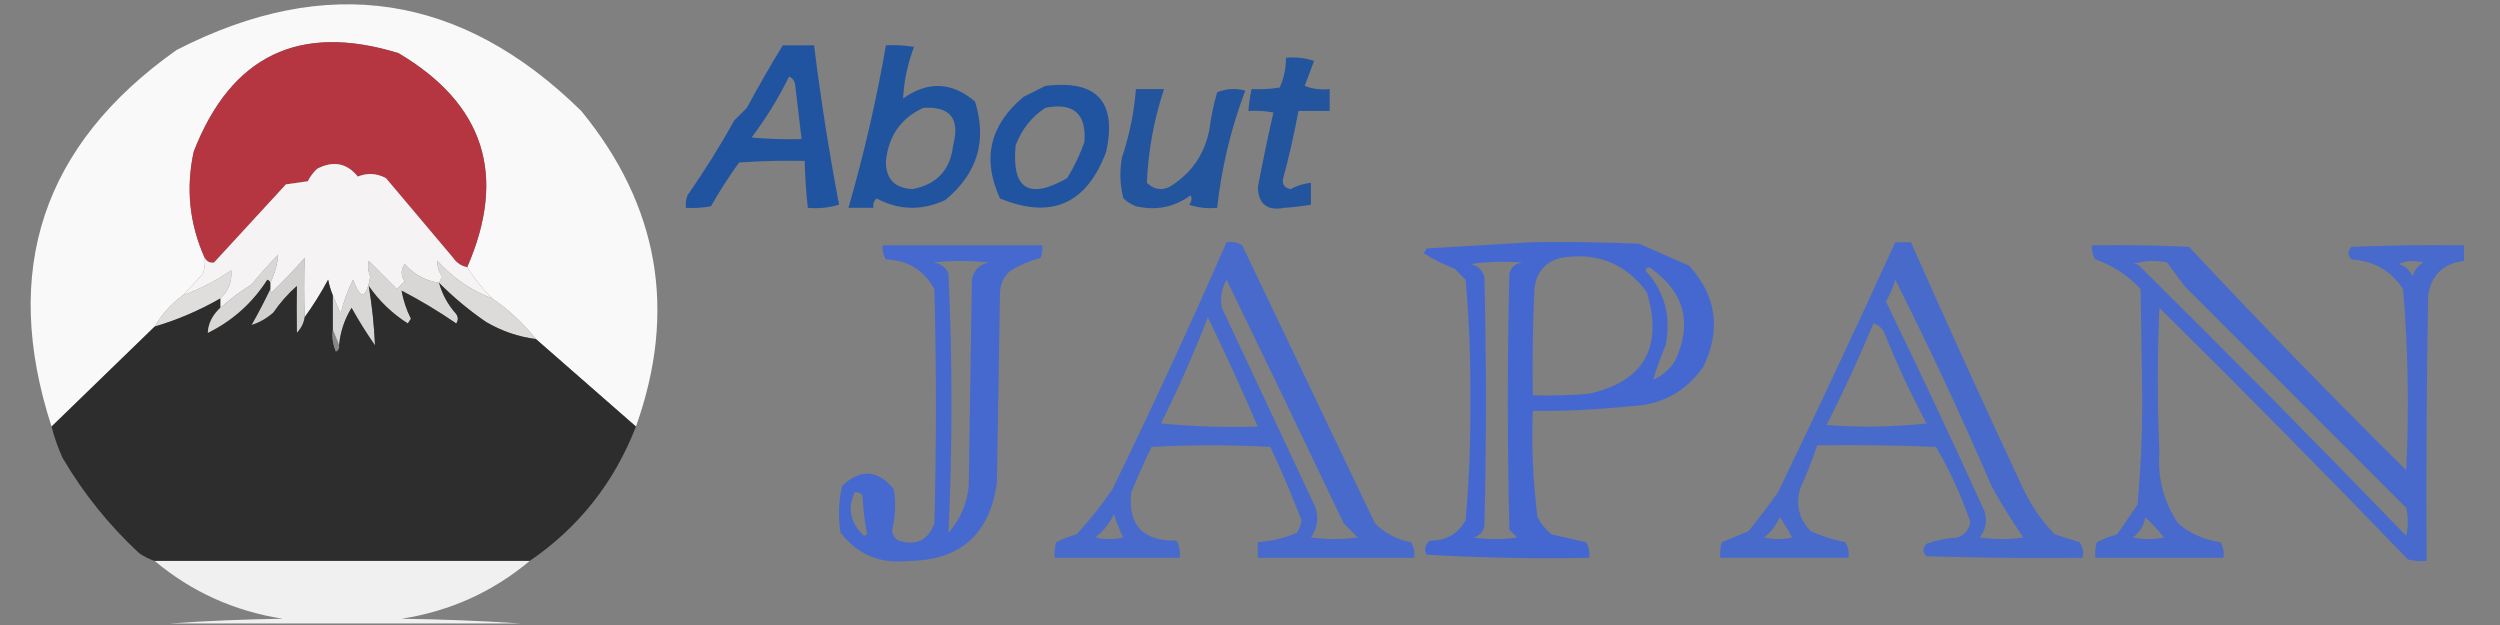 <?xml version="1.0" encoding="UTF-8"?>
<!DOCTYPE svg PUBLIC "-//W3C//DTD SVG 1.1//EN" "http://www.w3.org/Graphics/SVG/1.1/DTD/svg11.dtd">
<svg xmlns="http://www.w3.org/2000/svg" version="1.1" width="800px" height="200px" style="shape-rendering:geometricPrecision; text-rendering:geometricPrecision; image-rendering:optimizeQuality; fill-rule:evenodd; clip-rule:evenodd" xmlns:xlink="http://www.w3.org/1999/xlink">
<rect width="100%" height="100%" fill="#808080" stroke="none"/>
<g><path style="opacity:0.968" fill="#fefdfd" d="M 203.5,136.5 C 192.833,127.167 182.167,117.833 171.5,108.5C 167.435,103.432 162.768,99.098 157.5,95.5C 154.43,92.436 151.763,89.103 149.5,85.5C 162.309,56.097 154.976,33.264 127.5,17C 95.807,7.264 73.974,17.764 62,48.5C 59.433,60.245 60.6,71.578 65.5,82.5C 65.66,84.199 65.493,85.866 65,87.5C 62.817,89.907 60.65,92.24 58.5,94.5C 54.788,97.211 51.788,100.544 49.5,104.5C 38.453,115.215 27.453,125.882 16.5,136.5C 0.256,86.494 13.589,46.327 56.5,16C 104.503,-8.637 147.67,-2.137 186,35.5C 210.873,65.855 216.706,99.522 203.5,136.5 Z"/></g>
<g><path style="opacity:1" fill="#b53641" d="M 149.5,85.5 C 147.629,85.141 146.129,84.141 145,82.5C 137.833,74 130.667,65.5 123.5,57C 120.538,55.436 117.538,55.269 114.5,56.5C 110.989,52.178 106.656,51.345 101.5,54C 100.257,55.154 99.257,56.488 98.5,58C 96.167,58.333 93.833,58.667 91.5,59C 83.833,67.333 76.167,75.667 68.5,84C 67.212,84.239 66.212,83.739 65.5,82.5C 60.6,71.578 59.433,60.245 62,48.5C 73.974,17.764 95.807,7.264 127.5,17C 154.976,33.264 162.309,56.097 149.5,85.5 Z"/></g>
<g><path style="opacity:0.751" fill="#0045aa" d="M 250.5,14.5 C 253.833,14.5 257.167,14.5 260.5,14.5C 262.626,31.59 265.293,48.59 268.5,65.5C 265.232,66.487 261.898,66.82 258.5,66.5C 257.947,61.518 257.613,56.518 257.5,51.5C 250.492,51.334 243.492,51.5 236.5,52C 233.251,56.497 230.251,61.163 227.5,66C 224.854,66.497 222.187,66.664 219.5,66.5C 219.343,65.127 219.51,63.793 220,62.5C 225.396,54.766 230.396,46.766 235,38.5C 236.333,37.167 237.667,35.833 239,34.5C 242.661,27.687 246.495,21.02 250.5,14.5 Z M 252.5,24.5 C 253.693,24.97 254.36,25.97 254.5,27.5C 255.168,33.18 255.834,38.847 256.5,44.5C 251.156,44.666 245.823,44.499 240.5,44C 245.122,37.879 249.122,31.379 252.5,24.5 Z"/></g>
<g><path style="opacity:0.741" fill="#0045aa" d="M 283.5,14.5 C 286.518,14.335 289.518,14.502 292.5,15C 290.454,20.346 289.287,25.846 289,31.5C 296.992,25.863 304.659,26.197 312,32.5C 315.94,45.021 312.774,55.521 302.5,64C 295.023,67.485 287.69,67.318 280.5,63.5C 279.614,64.325 279.281,65.325 279.5,66.5C 276.833,66.5 274.167,66.5 271.5,66.5C 276.445,49.386 280.445,32.053 283.5,14.5 Z M 295.5,34.5 C 304.105,34.008 307.272,38.008 305,46.5C 304.124,54.376 299.791,59.043 292,60.5C 286.247,60.215 283.414,57.215 283.5,51.5C 284.348,43.427 288.348,37.761 295.5,34.5 Z"/></g>
<g><path style="opacity:0.727" fill="#0045aa" d="M 411.5,18.5 C 414.572,18.183 417.572,18.516 420.5,19.5C 419.5,22.167 418.5,24.833 417.5,27.5C 420.086,28.48 422.753,28.813 425.5,28.5C 425.5,30.833 425.5,33.167 425.5,35.5C 422.167,35.5 418.833,35.5 415.5,35.5C 414.153,42.891 412.486,50.224 410.5,57.5C 410.434,59.266 411.268,60.266 413,60.5C 415.047,59.391 417.213,58.724 419.5,58.5C 419.5,60.833 419.5,63.167 419.5,65.5C 416.698,65.982 413.865,66.316 411,66.5C 405.563,67.547 402.73,65.38 402.5,60C 404.019,51.931 405.685,43.931 407.5,36C 404.854,35.503 402.187,35.336 399.5,35.5C 399.674,33.139 400.007,30.806 400.5,28.5C 403.518,28.665 406.518,28.498 409.5,28C 410.866,25.003 411.533,21.836 411.5,18.5 Z"/></g>
<g><path style="opacity:0.745" fill="#0045aa" d="M 334.5,27.5 C 350.954,25.45 357.454,32.45 354,48.5C 347.766,65.287 336.432,70.287 320,63.5C 314.196,50.882 316.696,40.048 327.5,31C 329.925,29.787 332.259,28.621 334.5,27.5 Z M 334.5,34.5 C 343.558,32.728 347.725,36.395 347,45.5C 345.552,49.562 343.718,53.395 341.5,57C 329.198,64.022 323.698,60.522 325,46.5C 326.951,41.399 330.117,37.399 334.5,34.5 Z"/></g>
<g><path style="opacity:0.723" fill="#0045aa" d="M 363.5,28.5 C 366.5,28.5 369.5,28.5 372.5,28.5C 369.261,38.267 367.428,48.267 367,58.5C 369.627,60.988 372.46,61.155 375.5,59C 381.691,54.802 385.525,48.968 387,41.5C 387.515,37.423 388.349,33.423 389.5,29.5C 392.446,28.345 395.446,28.179 398.5,29C 393.911,41.112 390.911,53.612 389.5,66.5C 386.428,66.817 383.428,66.484 380.5,65.5C 381.326,64.549 381.492,63.549 381,62.5C 375.795,66.319 369.962,67.486 363.5,66C 361.998,65.417 360.665,64.584 359.5,63.5C 358.394,59.223 358.228,54.89 359,50.5C 361.405,43.355 362.905,36.022 363.5,28.5 Z"/></g>
<g><path style="opacity:1" fill="#f5f3f3" d="M 149.5,85.5 C 151.763,89.103 154.43,92.436 157.5,95.5C 150.742,92.918 144.908,88.918 140,83.5C 139.86,85.255 140.36,86.922 141.5,88.5C 141.137,89.183 140.804,89.85 140.5,90.5C 136.18,89.838 132.513,87.838 129.5,84.5C 128.24,86.353 128.24,88.186 129.5,90C 128.667,90.833 127.833,91.667 127,92.5C 124,89.5 121,86.5 118,83.5C 117.605,85.179 117.772,86.845 118.5,88.5C 117.194,95.736 115.361,96.069 113,89.5C 111.214,92.958 109.881,96.624 109,100.5C 108.155,98.388 107.322,96.388 106.5,94.5C 105.852,92.914 105.352,91.248 105,89.5C 102.725,93.732 100.225,97.732 97.5,101.5C 97.276,95.282 97.276,88.948 97.5,82.5C 94.155,86.345 90.655,90.011 87,93.5C 86.601,93.272 86.435,92.938 86.5,92.5C 86.5,91.833 86.5,91.167 86.5,90.5C 87.904,87.683 88.737,84.683 89,81.5C 86.049,84.572 83.216,87.739 80.5,91C 76.881,93.289 73.548,95.789 70.5,98.5C 70.5,97.5 70.5,96.5 70.5,95.5C 73.134,93.101 74.301,90.101 74,86.5C 69.172,89.831 64.005,92.497 58.5,94.5C 60.65,92.24 62.817,89.907 65,87.5C 65.493,85.866 65.66,84.199 65.5,82.5C 66.212,83.739 67.212,84.239 68.5,84C 76.167,75.667 83.833,67.333 91.5,59C 93.833,58.667 96.167,58.333 98.5,58C 99.257,56.488 100.257,55.154 101.5,54C 106.656,51.345 110.989,52.178 114.5,56.5C 117.538,55.269 120.538,55.436 123.5,57C 130.667,65.5 137.833,74 145,82.5C 146.129,84.141 147.629,85.141 149.5,85.5 Z"/></g>
<g><path style="opacity:0.643" fill="#285ef6" d="M 392.5,77.5 C 394.288,77.215 395.955,77.548 397.5,78.5C 411.683,108.198 425.849,137.864 440,167.5C 443.198,170.682 447.031,172.682 451.5,173.5C 452.452,175.045 452.785,176.712 452.5,178.5C 435.833,178.5 419.167,178.5 402.5,178.5C 402.5,176.833 402.5,175.167 402.5,173.5C 406.872,173.189 411.038,172.189 415,170.5C 415.781,169.271 416.281,167.938 416.5,166.5C 413.456,158.533 410.123,150.699 406.5,143C 393.833,142.333 381.167,142.333 368.5,143C 366.205,147.759 364.038,152.592 362,157.5C 360.86,168.032 365.694,173.199 376.5,173C 377.406,174.699 377.739,176.533 377.5,178.5C 364.167,178.5 350.833,178.5 337.5,178.5C 337.34,176.801 337.506,175.134 338,173.5C 340.071,172.475 342.238,171.642 344.5,171C 348.714,166.454 352.547,161.621 356,156.5C 368.72,130.394 380.887,104.061 392.5,77.5 Z M 392.5,89.5 C 405.083,115.389 417.583,141.389 430,167.5C 431.5,169 433,170.5 434.5,172C 429.5,172.667 424.5,172.667 419.5,172C 421.504,169.159 422.004,165.993 421,162.5C 411.015,141.236 401.015,119.903 391,98.5C 390.403,95.319 390.903,92.319 392.5,89.5 Z M 386.5,101.5 C 392.092,113.02 397.426,124.687 402.5,136.5C 392.145,136.832 381.812,136.499 371.5,135.5C 377.062,124.38 382.062,113.047 386.5,101.5 Z M 356.5,164.5 C 357.188,167.02 358.188,169.52 359.5,172C 356.5,172.667 353.5,172.667 350.5,172C 353.118,169.894 355.118,167.394 356.5,164.5 Z"/></g>
<g><path style="opacity:0.677" fill="#285ef6" d="M 490.5,77.5 C 501.838,77.334 513.172,77.5 524.5,78C 529.833,80.333 535.167,82.667 540.5,85C 549.304,94.716 550.804,105.549 545,117.5C 539.293,125.515 531.459,129.682 521.5,130C 511.193,131.078 500.86,131.578 490.5,131.5C 490.067,142.91 490.567,154.244 492,165.5C 493.122,167.624 494.622,169.457 496.5,171C 500.179,171.835 503.845,172.668 507.5,173.5C 508.452,175.045 508.785,176.712 508.5,178.5C 491.154,178.833 473.821,178.5 456.5,177.5C 455.653,175.939 455.986,174.439 457.5,173C 462.694,173.062 466.527,170.895 469,166.5C 470.128,153.72 470.628,140.886 470.5,128C 470.628,115.114 470.128,102.28 469,89.5C 467.833,88.333 466.667,87.167 465.5,86C 461.951,84.626 458.618,82.96 455.5,81C 455.957,80.586 456.291,80.086 456.5,79.5C 467.993,78.833 479.326,78.167 490.5,77.5 Z M 499.5,82.5 C 511.02,80.611 520.186,84.278 527,93.5C 532.249,111.196 526.082,122.029 508.5,126C 502.509,126.499 496.509,126.666 490.5,126.5C 490.333,115.162 490.5,103.828 491,92.5C 491.599,87.149 494.433,83.816 499.5,82.5 Z M 470.5,84.5 C 475.829,83.747 481.496,83.58 487.5,84C 485.152,84.11 483.652,85.277 483,87.5C 482.333,114.833 482.333,142.167 483,169.5C 483.833,170.333 484.667,171.167 485.5,172C 480.833,172.667 476.167,172.667 471.5,172C 473.333,171.5 474.5,170.333 475,168.5C 475.667,141.833 475.667,115.167 475,88.5C 474.252,86.249 472.752,84.916 470.5,84.5 Z M 526.5,86.5 C 526.897,85.475 527.563,85.308 528.5,86C 539.116,93.743 541.616,103.577 536,115.5C 534.281,118.219 531.947,120.219 529,121.5C 530.089,117.913 531.422,114.246 533,110.5C 534.856,101.246 532.69,93.246 526.5,86.5 Z"/></g>
<g><path style="opacity:0.639" fill="#285ef6" d="M 606.5,77.5 C 608.167,77.5 609.833,77.5 611.5,77.5C 623.081,103.658 634.914,129.658 647,155.5C 649.634,161.272 653.134,166.439 657.5,171C 660.172,171.834 662.839,172.668 665.5,173.5C 666.452,175.045 666.785,176.712 666.5,178.5C 649.83,178.667 633.163,178.5 616.5,178C 615.167,176.667 615.167,175.333 616.5,174C 619.711,172.847 623.044,172.18 626.5,172C 628.776,171.126 630.11,169.459 630.5,167C 627.63,158.596 623.963,150.596 619.5,143C 606.838,142.5 594.171,142.333 581.5,142.5C 579.911,147.258 578.078,151.925 576,156.5C 574.574,161.757 575.741,166.257 579.5,170C 583.031,171.606 586.698,172.772 590.5,173.5C 591.452,175.045 591.785,176.712 591.5,178.5C 577.833,178.5 564.167,178.5 550.5,178.5C 550.34,176.801 550.506,175.134 551,173.5C 553.816,172.338 556.65,171.171 559.5,170C 562.788,165.923 565.955,161.756 569,157.5C 581.768,130.963 594.268,104.296 606.5,77.5 Z M 606.5,89.5 C 617.452,111.245 627.785,133.411 637.5,156C 640.573,161.476 643.906,166.809 647.5,172C 642.833,172.667 638.167,172.667 633.5,172C 635.478,169.503 635.978,166.669 635,163.5C 624.797,141.073 614.297,118.74 603.5,96.5C 604.788,94.261 605.788,91.928 606.5,89.5 Z M 599.5,103.5 C 601.074,103.937 602.241,104.937 603,106.5C 606.97,116.438 611.47,126.104 616.5,135.5C 605.849,136.666 595.182,136.832 584.5,136C 589.93,125.309 594.93,114.476 599.5,103.5 Z M 569.5,165.5 C 570.933,167.519 572.267,169.686 573.5,172C 570.5,172.667 567.5,172.667 564.5,172C 566.765,170.242 568.432,168.075 569.5,165.5 Z"/></g>
<g><path style="opacity:0.666" fill="#285ef6" d="M 282.5,78.5 C 299.5,78.5 316.5,78.5 333.5,78.5C 333.657,79.873 333.49,81.207 333,82.5C 329.686,83.405 326.519,84.738 323.5,86.5C 321.297,88.295 320.131,90.629 320,93.5C 319.667,113.833 319.333,134.167 319,154.5C 316.672,171.072 307.172,179.405 290.5,179.5C 281.648,180.472 274.482,177.472 269,170.5C 268.171,165.467 268.338,160.467 269.5,155.5C 275.338,149.944 280.838,150.277 286,156.5C 286.709,160.868 286.542,165.201 285.5,169.5C 285.529,171.029 286.196,172.196 287.5,173C 293.186,174.739 297.02,172.906 299,167.5C 299.667,142.5 299.667,117.5 299,92.5C 295.671,86.415 290.504,83.249 283.5,83C 282.62,81.644 282.286,80.144 282.5,78.5 Z M 303.5,170.5 C 304.799,142.851 304.799,115.184 303.5,87.5C 302.528,85.364 300.861,84.197 298.5,84C 304.5,83.333 310.5,83.333 316.5,84C 313.458,84.555 311.625,86.388 311,89.5C 310.667,111.5 310.333,133.5 310,155.5C 309.429,161.297 307.262,166.297 303.5,170.5 Z M 273.5,157.5 C 274.496,157.414 275.329,157.748 276,158.5C 276.2,162.753 276.7,166.92 277.5,171C 277.167,171.167 276.833,171.333 276.5,171.5C 272.103,167.366 271.103,162.699 273.5,157.5 Z"/></g>
<g><path style="opacity:0.641" fill="#285ef6" d="M 669.5,78.5 C 679.839,78.334 690.172,78.5 700.5,79C 723.057,103.145 746.224,126.979 770,150.5C 770.936,131.123 770.603,111.79 769,92.5C 765.134,86.646 759.634,83.479 752.5,83C 751.167,81.667 751.167,80.333 752.5,79C 764.495,78.5 776.495,78.334 788.5,78.5C 788.5,80.167 788.5,81.833 788.5,83.5C 781.905,84.261 778.072,87.928 777,94.5C 776.5,122.831 776.333,151.165 776.5,179.5C 774.473,179.662 772.473,179.495 770.5,179C 744.498,151.996 717.998,125.162 691,98.5C 690.333,113.833 690.333,129.167 691,144.5C 690.361,152.949 692.361,160.616 697,167.5C 700.873,170.77 705.373,172.77 710.5,173.5C 711.452,175.045 711.785,176.712 711.5,178.5C 697.833,178.5 684.167,178.5 670.5,178.5C 670.34,176.801 670.506,175.134 671,173.5C 673.071,172.475 675.238,171.642 677.5,171C 679.665,167.853 681.832,164.686 684,161.5C 685.126,149.387 685.626,137.22 685.5,125C 685.333,114.167 685.167,103.333 685,92.5C 680.957,88.123 676.124,84.956 670.5,83C 669.62,81.644 669.286,80.144 669.5,78.5 Z M 682.5,84.5 C 685.976,83.357 689.642,83.19 693.5,84C 695.333,86.5 697.167,89 699,91.5C 722.748,115.248 746.414,138.914 770,162.5C 770.667,165.5 770.667,168.5 770,171.5C 741.97,142.469 713.47,113.635 684.5,85C 683.906,84.536 683.239,84.369 682.5,84.5 Z M 767.5,84.5 C 769.966,83.366 772.633,83.199 775.5,84C 773.741,85.008 772.574,86.508 772,88.5C 771.124,86.365 769.624,85.031 767.5,84.5 Z M 686.5,165.5 C 688.583,167.424 690.583,169.591 692.5,172C 689.167,172.667 685.833,172.667 682.5,172C 684.734,170.362 686.067,168.195 686.5,165.5 Z"/></g>
<g><path style="opacity:1" fill="#d8d7d6" d="M 140.5,90.5 C 141.547,94.261 143.381,97.594 146,100.5C 146.667,101.5 146.667,102.5 146,103.5C 140.231,99.547 134.397,96.047 128.5,93C 129.06,96.123 130.06,99.123 131.5,102C 131.167,102.5 130.833,103 130.5,103.5C 125.522,100.356 121.355,96.356 118,91.5C 119.053,97.772 119.719,104.106 120,110.5C 117.293,106.627 114.793,102.627 112.5,98.5C 110.248,102.167 108.915,106.167 108.5,110.5C 107.833,108.833 107.167,107.167 106.5,105.5C 106.5,101.833 106.5,98.167 106.5,94.5C 107.322,96.388 108.155,98.388 109,100.5C 109.881,96.624 111.214,92.958 113,89.5C 115.361,96.069 117.194,95.736 118.5,88.5C 117.772,86.845 117.605,85.179 118,83.5C 121,86.5 124,89.5 127,92.5C 127.833,91.667 128.667,90.833 129.5,90C 128.24,88.186 128.24,86.353 129.5,84.5C 132.513,87.838 136.18,89.838 140.5,90.5 Z"/></g>
<g><path style="opacity:1" fill="#d1d0ce" d="M 97.5,101.5 C 97.205,103.423 96.372,105.09 95,106.5C 94.918,101.495 94.918,96.495 95,91.5C 92.128,94.037 89.628,96.87 87.5,100C 85.309,101.919 82.975,103.253 80.5,104C 82.672,100.153 84.672,96.319 86.5,92.5C 86.435,92.938 86.601,93.272 87,93.5C 90.655,90.011 94.155,86.345 97.5,82.5C 97.276,88.948 97.276,95.282 97.5,101.5 Z"/></g>
<g><path style="opacity:1" fill="#dfdedd" d="M 70.5,95.5 C 63.837,99.332 56.837,102.332 49.5,104.5C 51.788,100.544 54.788,97.211 58.5,94.5C 64.005,92.497 69.172,89.831 74,86.5C 74.301,90.101 73.134,93.101 70.5,95.5 Z"/></g>
<g><path style="opacity:1" fill="#dcdbd9" d="M 157.5,95.5 C 162.768,99.098 167.435,103.432 171.5,108.5C 165.802,107.767 160.469,105.934 155.5,103C 150.1,99.302 145.1,95.135 140.5,90.5C 140.804,89.85 141.137,89.183 141.5,88.5C 140.36,86.922 139.86,85.255 140,83.5C 144.908,88.918 150.742,92.918 157.5,95.5 Z"/></g>
<g><path style="opacity:0.992" fill="#2e2d2d" d="M 86.5,90.5 C 86.5,91.167 86.5,91.833 86.5,92.5C 84.672,96.319 82.672,100.153 80.5,104C 82.975,103.253 85.309,101.919 87.5,100C 89.628,96.87 92.128,94.037 95,91.5C 94.918,96.495 94.918,101.495 95,106.5C 96.372,105.09 97.205,103.423 97.5,101.5C 100.225,97.732 102.725,93.732 105,89.5C 105.352,91.248 105.852,92.914 106.5,94.5C 106.5,98.167 106.5,101.833 106.5,105.5C 106.192,107.924 106.526,110.257 107.5,112.5C 108.298,112.043 108.631,111.376 108.5,110.5C 108.915,106.167 110.248,102.167 112.5,98.5C 114.793,102.627 117.293,106.627 120,110.5C 119.719,104.106 119.053,97.772 118,91.5C 121.355,96.356 125.522,100.356 130.5,103.5C 130.833,103 131.167,102.5 131.5,102C 130.06,99.123 129.06,96.123 128.5,93C 134.397,96.047 140.231,99.547 146,103.5C 146.667,102.5 146.667,101.5 146,100.5C 143.381,97.594 141.547,94.261 140.5,90.5C 145.1,95.135 150.1,99.302 155.5,103C 160.469,105.934 165.802,107.767 171.5,108.5C 182.167,117.833 192.833,127.167 203.5,136.5C 196.552,154.432 185.219,168.765 169.5,179.5C 129.5,179.5 89.5,179.5 49.5,179.5C 47.745,178.928 46.078,178.094 44.5,177C 34.815,167.989 26.648,157.822 20,146.5C 18.534,143.242 17.367,139.908 16.5,136.5C 27.453,125.882 38.453,115.215 49.5,104.5C 56.837,102.332 63.837,99.332 70.5,95.5C 70.5,96.5 70.5,97.5 70.5,98.5C 67.973,100.882 66.64,103.548 66.5,106.5C 74.4,102.601 80.733,96.934 85.5,89.5C 86.107,89.624 86.44,89.957 86.5,90.5 Z"/></g>
<g><path style="opacity:1" fill="#d8d7d5" d="M 86.5,90.5 C 86.44,89.957 86.107,89.624 85.5,89.5C 80.733,96.934 74.4,102.601 66.5,106.5C 66.64,103.548 67.973,100.882 70.5,98.5C 73.548,95.789 76.881,93.289 80.5,91C 83.216,87.739 86.049,84.572 89,81.5C 88.737,84.683 87.904,87.683 86.5,90.5 Z"/></g>
<g><path style="opacity:1" fill="#898887" d="M 106.5,105.5 C 107.167,107.167 107.833,108.833 108.5,110.5C 108.631,111.376 108.298,112.043 107.5,112.5C 106.526,110.257 106.192,107.924 106.5,105.5 Z"/></g>
<g><path style="opacity:0.906" fill="#fbfbfb" d="M 49.5,179.5 C 89.5,179.5 129.5,179.5 169.5,179.5C 157.649,189.421 143.982,195.588 128.5,198C 141.34,198.169 154.007,198.669 166.5,199.5C 129.167,199.5 91.833,199.5 54.5,199.5C 66.326,198.669 78.326,198.169 90.5,198C 75.018,195.588 61.351,189.421 49.5,179.5 Z"/></g>
</svg>
